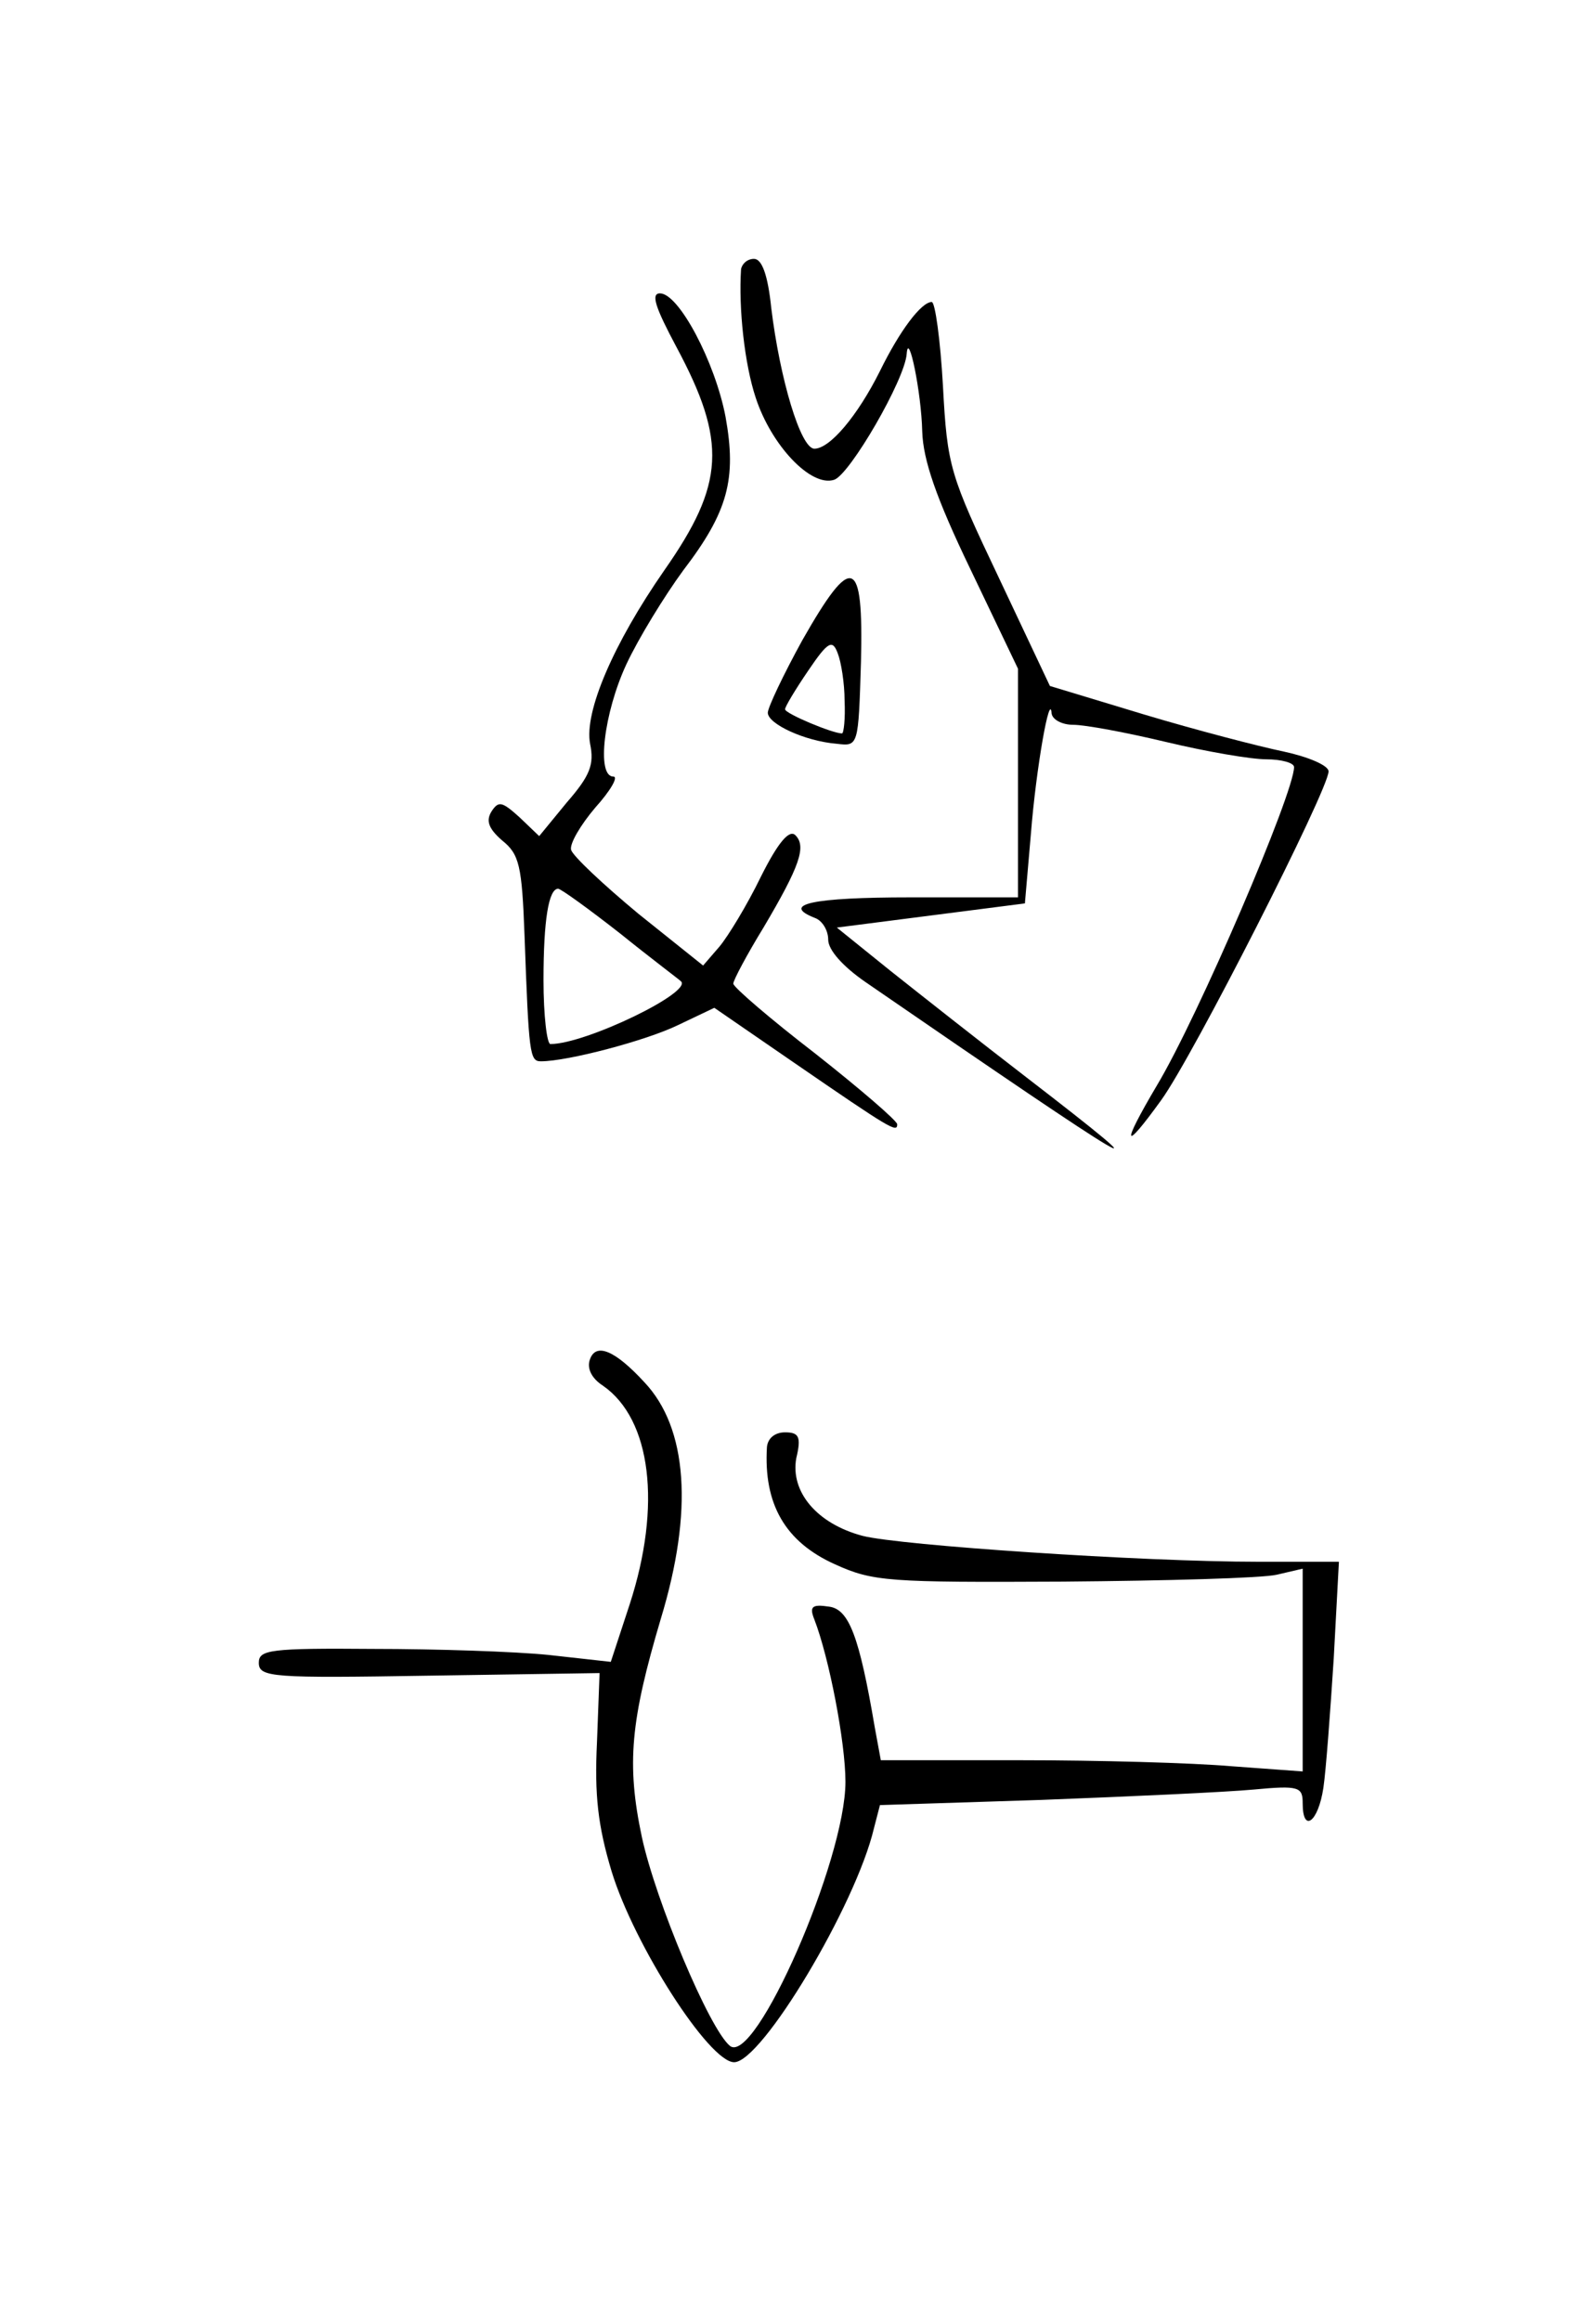 <?xml version="1.0" standalone="no"?>
<!DOCTYPE svg PUBLIC "-//W3C//DTD SVG 20010904//EN"
 "http://www.w3.org/TR/2001/REC-SVG-20010904/DTD/svg10.dtd">
<svg version="1.0" xmlns="http://www.w3.org/2000/svg"
 width="185pt" height="269pt" viewBox="0 0 185 269"
 preserveAspectRatio="xMidYMid meet">
<g transform="translate(0,269) scale(0.1,-0.1)"
fill="#000000" stroke="none">
<path d="M859 2378 c-3 -45 4 -110 17 -149 18 -55 64 -104 91 -95 18 6 82 116
84 146 2 28 17 -45 18 -90 1 -33 16 -77 56 -160 l55 -115 0 -132 0 -133 -125
0 c-113 0 -151 -8 -110 -24 8 -3 15 -14 15 -25 0 -12 17 -31 43 -49 321 -221
360 -244 186 -110 -52 40 -123 96 -157 123 l-62 50 109 14 109 14 7 81 c6 76
22 166 24 139 1 -7 12 -13 25 -13 14 0 62 -9 108 -20 46 -11 98 -20 116 -20
17 0 32 -4 32 -9 0 -30 -111 -289 -159 -369 -42 -71 -39 -78 5 -17 37 51 194
360 194 381 0 7 -24 17 -52 23 -29 6 -102 25 -162 43 l-109 33 -59 125 c-57
120 -60 129 -65 223 -3 53 -9 97 -13 97 -12 0 -37 -33 -60 -80 -26 -52 -58
-90 -76 -90 -16 0 -40 81 -50 163 -4 39 -11 57 -20 57 -8 0 -14 -6 -15 -12z"/>
<path d="M784 2288 c59 -110 56 -159 -14 -259 -59 -85 -93 -164 -86 -201 5
-24 0 -37 -27 -68 l-32 -39 -23 22 c-20 18 -24 19 -32 7 -7 -11 -4 -20 12 -34
20 -16 23 -29 26 -110 5 -138 6 -146 19 -146 31 0 122 24 159 42 l42 20 93
-64 c112 -77 119 -81 119 -71 0 4 -43 41 -95 82 -52 40 -95 77 -95 81 0 4 16
34 35 65 42 71 50 94 37 107 -7 7 -20 -8 -40 -48 -16 -33 -38 -69 -48 -81
l-19 -22 -75 60 c-41 34 -76 67 -78 74 -2 7 11 29 28 49 18 20 27 36 21 36
-20 0 -11 74 15 130 14 30 44 79 66 109 52 68 62 106 49 178 -12 63 -54 143
-76 143 -11 0 -5 -17 19 -62z m-65 -680 c36 -29 68 -53 70 -55 16 -12 -110
-73 -151 -73 -4 0 -8 33 -8 74 0 70 6 106 17 106 3 0 35 -23 72 -52z"/>
<path d="M930 1948 c-22 -40 -40 -78 -40 -84 0 -13 43 -33 80 -36 25 -3 25 -3
28 95 3 122 -10 127 -68 25z m49 -70 c1 -21 -1 -38 -3 -38 -11 0 -66 23 -66
28 0 3 12 23 27 45 23 34 28 36 34 20 4 -10 8 -35 8 -55z"/>
<path d="M684 1115 c-4 -10 1 -22 15 -31 56 -39 68 -139 31 -253 l-22 -67 -72
8 c-39 4 -131 7 -203 7 -120 1 -133 -1 -133 -16 0 -17 15 -18 198 -15 l197 3
-3 -80 c-3 -61 1 -97 17 -150 26 -85 113 -221 142 -221 32 0 141 182 162 271
l7 27 187 6 c104 4 214 9 246 12 53 5 57 3 57 -16 0 -35 18 -22 24 18 3 20 8
88 12 150 l6 112 -93 0 c-136 0 -416 19 -459 30 -53 14 -84 51 -77 90 6 25 3
30 -13 30 -12 0 -20 -7 -21 -17 -4 -66 21 -110 79 -136 44 -20 62 -21 264 -20
120 1 231 4 248 8 l30 7 0 -118 0 -117 -82 6 c-46 4 -156 7 -245 7 l-162 0 -7
38 c-18 106 -30 137 -53 140 -20 3 -23 0 -17 -15 17 -44 36 -142 36 -188 0
-91 -105 -330 -134 -306 -24 20 -86 168 -102 242 -18 85 -13 135 22 253 38
125 31 221 -19 274 -34 37 -56 46 -63 27z"/>
</g>
</svg>
